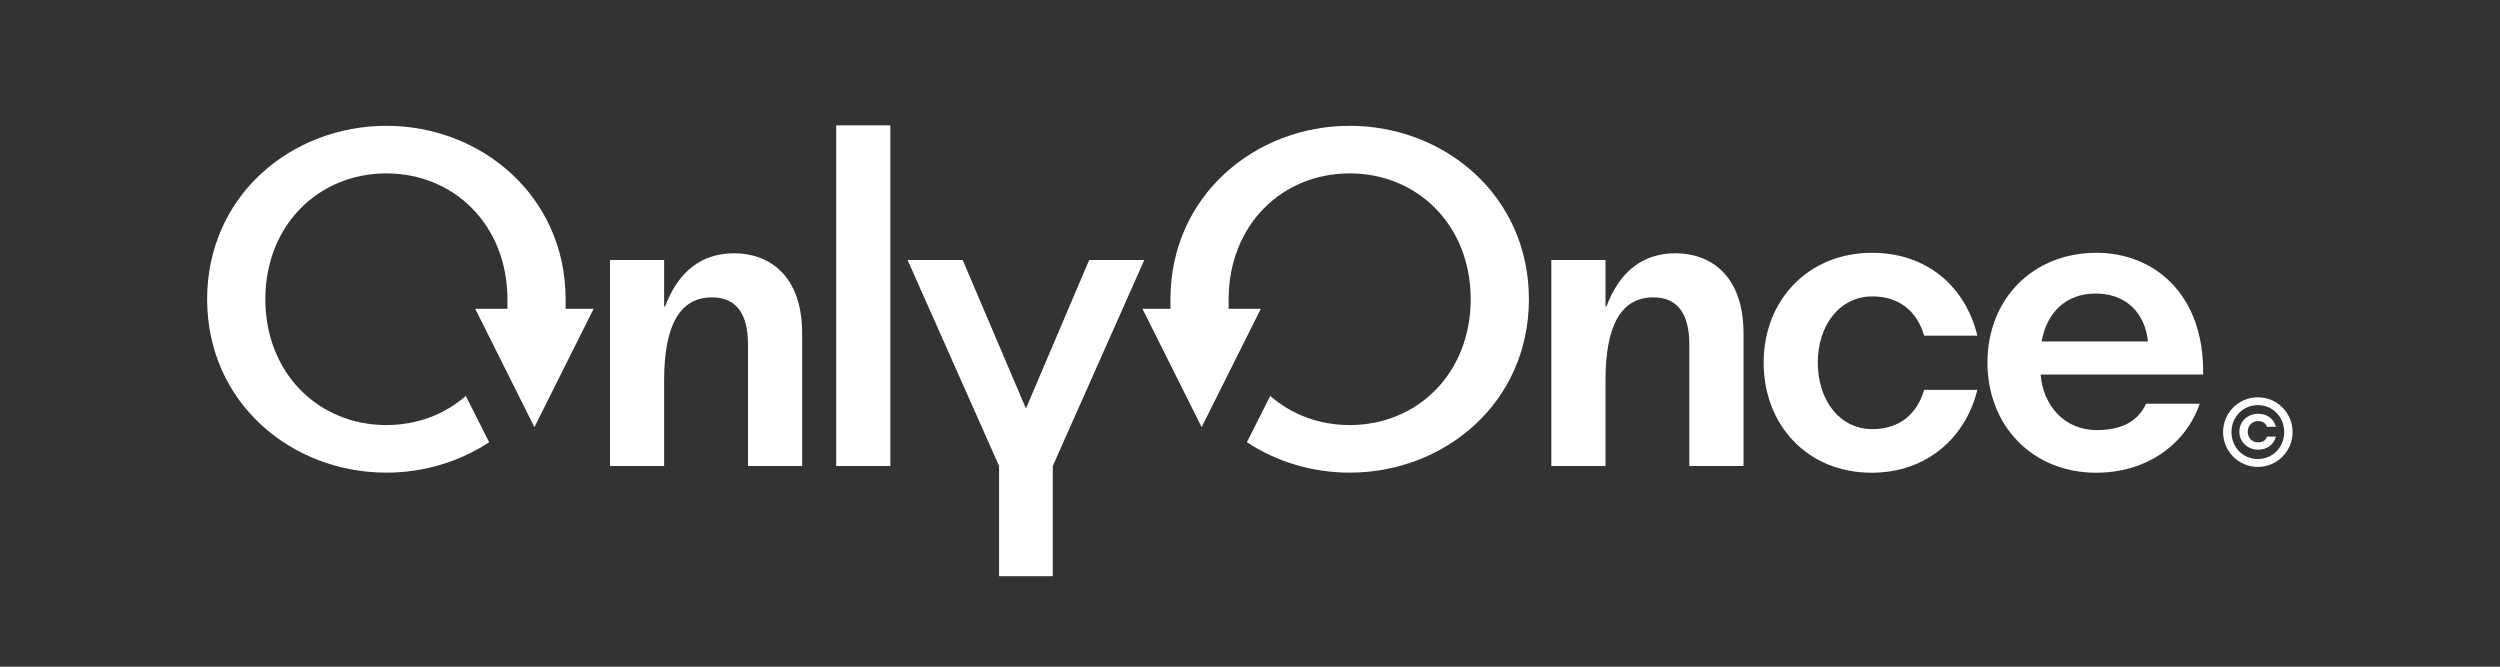 <?xml version="1.0" encoding="UTF-8" standalone="no"?>
<!DOCTYPE svg PUBLIC "-//W3C//DTD SVG 1.1//EN" "http://www.w3.org/Graphics/SVG/1.1/DTD/svg11.dtd">
<svg width="100%" height="100%" viewBox="0 0 525 140" version="1.1" xmlns="http://www.w3.org/2000/svg" xmlns:xlink="http://www.w3.org/1999/xlink" xml:space="preserve" xmlns:serif="http://www.serif.com/" style="fill-rule:evenodd;clip-rule:evenodd;stroke-linejoin:round;stroke-miterlimit:2;">
    <rect x="0" y="0" width="525" height="140" fill="#333333" stroke="none"/>
    <g transform="matrix(1,0,0,1,-678,-2327.52)">
        <g transform="matrix(0.984,0,0,0.519,10.6,1506.13)">
            <rect id="Artboard2" x="678.184" y="1582.32" width="533.306" height="269.456" style="fill:none;"/>
            <g id="Artboard21" serif:id="Artboard2">
                <g transform="matrix(1.016,0,0,1.926,-17.5,890.544)">
                    <path d="M824.299,423.728L824.299,413.964L812.924,413.964L812.924,457.248L824.299,457.248L824.299,439.23C824.299,427.654 827.62,421.815 834.365,421.815C839.096,421.815 841.914,424.835 841.914,431.68L841.914,457.248L853.289,457.248L853.289,429.365C853.289,417.084 846.242,412.555 838.995,412.555C832.049,412.555 827.218,416.48 824.5,423.728L824.299,423.728Z" style="fill:white;fill-rule:nonzero;"/>
                    <g transform="matrix(1.055,-2.3415e-16,-2.3415e-16,-1.055,-47.396,1133.01)">
                        <path d="M808.495,671.84L806.636,671.84L806.638,673.699C806.638,673.731 806.638,673.762 806.638,673.794C806.586,694.392 789.754,708.279 770.949,708.279C752.143,708.279 735.312,694.487 735.259,673.794C735.259,673.763 735.259,673.731 735.259,673.7C735.312,653.007 752.143,639.215 770.949,639.215C778.383,639.215 785.507,641.381 791.411,645.274C791.411,645.274 786.764,654.492 786.764,654.492C782.559,650.809 777.056,648.688 770.949,648.688C757.481,648.688 746.898,658.941 746.846,673.69L746.846,673.692C746.846,673.729 746.846,673.765 746.846,673.801L746.846,673.802C746.898,688.553 757.481,698.806 770.949,698.806C784.416,698.806 795,688.553 795.051,673.804L795.051,673.802C795.051,673.765 795.051,673.729 795.051,673.693L795.048,671.84L788.638,671.84C788.638,671.84 800.423,648.27 800.423,648.27L812.208,671.84L808.495,671.84Z" style="fill:white;"/>
                    </g>
                    <g transform="matrix(-1.055,-2.3415e-16,2.3415e-16,-1.055,1781.65,1133.01)">
                        <path d="M808.495,671.84L806.636,671.84L806.638,673.699C806.638,673.731 806.638,673.762 806.638,673.794C806.586,694.392 789.754,708.279 770.949,708.279C752.143,708.279 735.312,694.487 735.259,673.794C735.259,673.763 735.259,673.731 735.259,673.7C735.312,653.007 752.143,639.215 770.949,639.215C778.383,639.215 785.507,641.381 791.411,645.274C791.411,645.274 786.764,654.492 786.764,654.492C782.559,650.809 777.056,648.688 770.949,648.688C757.481,648.688 746.898,658.941 746.846,673.69L746.846,673.692C746.846,673.729 746.846,673.765 746.846,673.801L746.846,673.802C746.898,688.553 757.481,698.806 770.949,698.806C784.416,698.806 795,688.553 795.051,673.804L795.051,673.802C795.051,673.765 795.051,673.729 795.051,673.693L795.048,671.84L788.638,671.84C788.638,671.84 800.423,648.27 800.423,648.27L812.208,671.84L808.495,671.84Z" style="fill:white;"/>
                    </g>
                    <g transform="matrix(1,0,0,1,-1,0)">
                        <rect x="861.442" y="385.678" width="11.375" height="71.569" style="fill:white;fill-rule:nonzero;"/>
                    </g>
                    <path d="M894.66,480.4L905.934,480.4L905.934,457.248L925.16,413.964L913.584,413.964L900.297,445.169L887.01,413.964L875.434,413.964L894.66,457.248L894.66,480.4Z" style="fill:white;fill-rule:nonzero;"/>
                    <g transform="matrix(1,0,0,1,5.977,0)">
                        <path d="M1016.06,423.728L1016.06,413.964L1004.68,413.964L1004.68,457.248L1016.06,457.248L1016.06,439.23C1016.06,427.654 1019.38,421.815 1026.12,421.815C1030.85,421.815 1033.67,424.835 1033.67,431.68L1033.67,457.248L1045.05,457.248L1045.05,429.365C1045.05,417.084 1038,412.555 1030.75,412.555C1023.81,412.555 1018.98,416.48 1016.26,423.728L1016.06,423.728Z" style="fill:white;fill-rule:nonzero;"/>
                    </g>
                    <g transform="matrix(1,0,0,1,4.977,0)">
                        <path d="M1072.93,458.657C1084.71,458.657 1092.76,451.107 1095.17,441.243L1084,441.243C1082.49,446.376 1078.77,449.497 1073.13,449.497C1066.18,449.497 1061.65,443.357 1061.65,435.505C1061.65,427.754 1066.18,421.614 1073.13,421.614C1078.77,421.614 1082.49,424.735 1084,429.868L1095.17,429.868C1092.76,419.802 1084.81,412.454 1073.03,412.454C1059.64,412.454 1050.28,422.419 1050.28,435.505C1050.28,448.692 1059.54,458.657 1072.93,458.657Z" style="fill:white;fill-rule:nonzero;"/>
                    </g>
                    <g transform="matrix(1,0,0,1,4.977,0)">
                        <path d="M1120.14,458.657C1130.81,458.657 1138.96,452.617 1141.88,444.162L1130.61,444.162C1128.9,447.886 1125.47,449.698 1120.24,449.698C1113.39,449.698 1108.96,444.464 1108.46,438.022L1142.59,438.022C1142.89,421.111 1132.22,412.454 1120.24,412.454C1106.55,412.454 1097.29,422.419 1097.29,435.505C1097.29,448.692 1106.65,458.657 1120.14,458.657ZM1120.04,421.01C1125.98,421.01 1130.31,424.634 1131.01,431.076L1108.66,431.076C1109.77,425.037 1113.7,421.01 1120.04,421.01Z" style="fill:white;fill-rule:nonzero;"/>
                    </g>
                </g>
                <g transform="matrix(0.204,0,0,0.387,1003.1,1593.99)">
                    <path d="M769.64,458.858C789.873,458.858 805.978,442.451 805.978,422.419C805.978,402.388 789.873,386.081 769.64,386.081C749.408,386.081 733.302,402.388 733.302,422.419C733.302,442.451 749.408,458.858 769.64,458.858ZM769.64,450.604C754.038,450.604 742.059,438.223 742.059,422.419C742.059,406.616 754.038,394.235 769.64,394.235C785.242,394.235 797.221,406.616 797.221,422.419C797.221,438.223 785.242,450.604 769.64,450.604ZM769.842,440.84C779.404,440.84 786.249,435.606 788.564,427.15L779.304,427.15C777.693,431.076 775.176,433.19 769.842,433.19C763.802,433.19 759.071,428.56 759.071,422.017C759.071,415.474 764.104,410.944 769.842,410.944C774.975,410.944 777.592,413.159 779.304,416.883L788.564,416.883C786.249,408.428 779.505,403.294 769.842,403.294C759.675,403.294 750.313,410.743 750.313,422.017C750.313,433.291 759.675,440.84 769.842,440.84Z" style="fill:white;fill-rule:nonzero;"/>
                </g>
            </g>
        </g>
    </g>
</svg>
